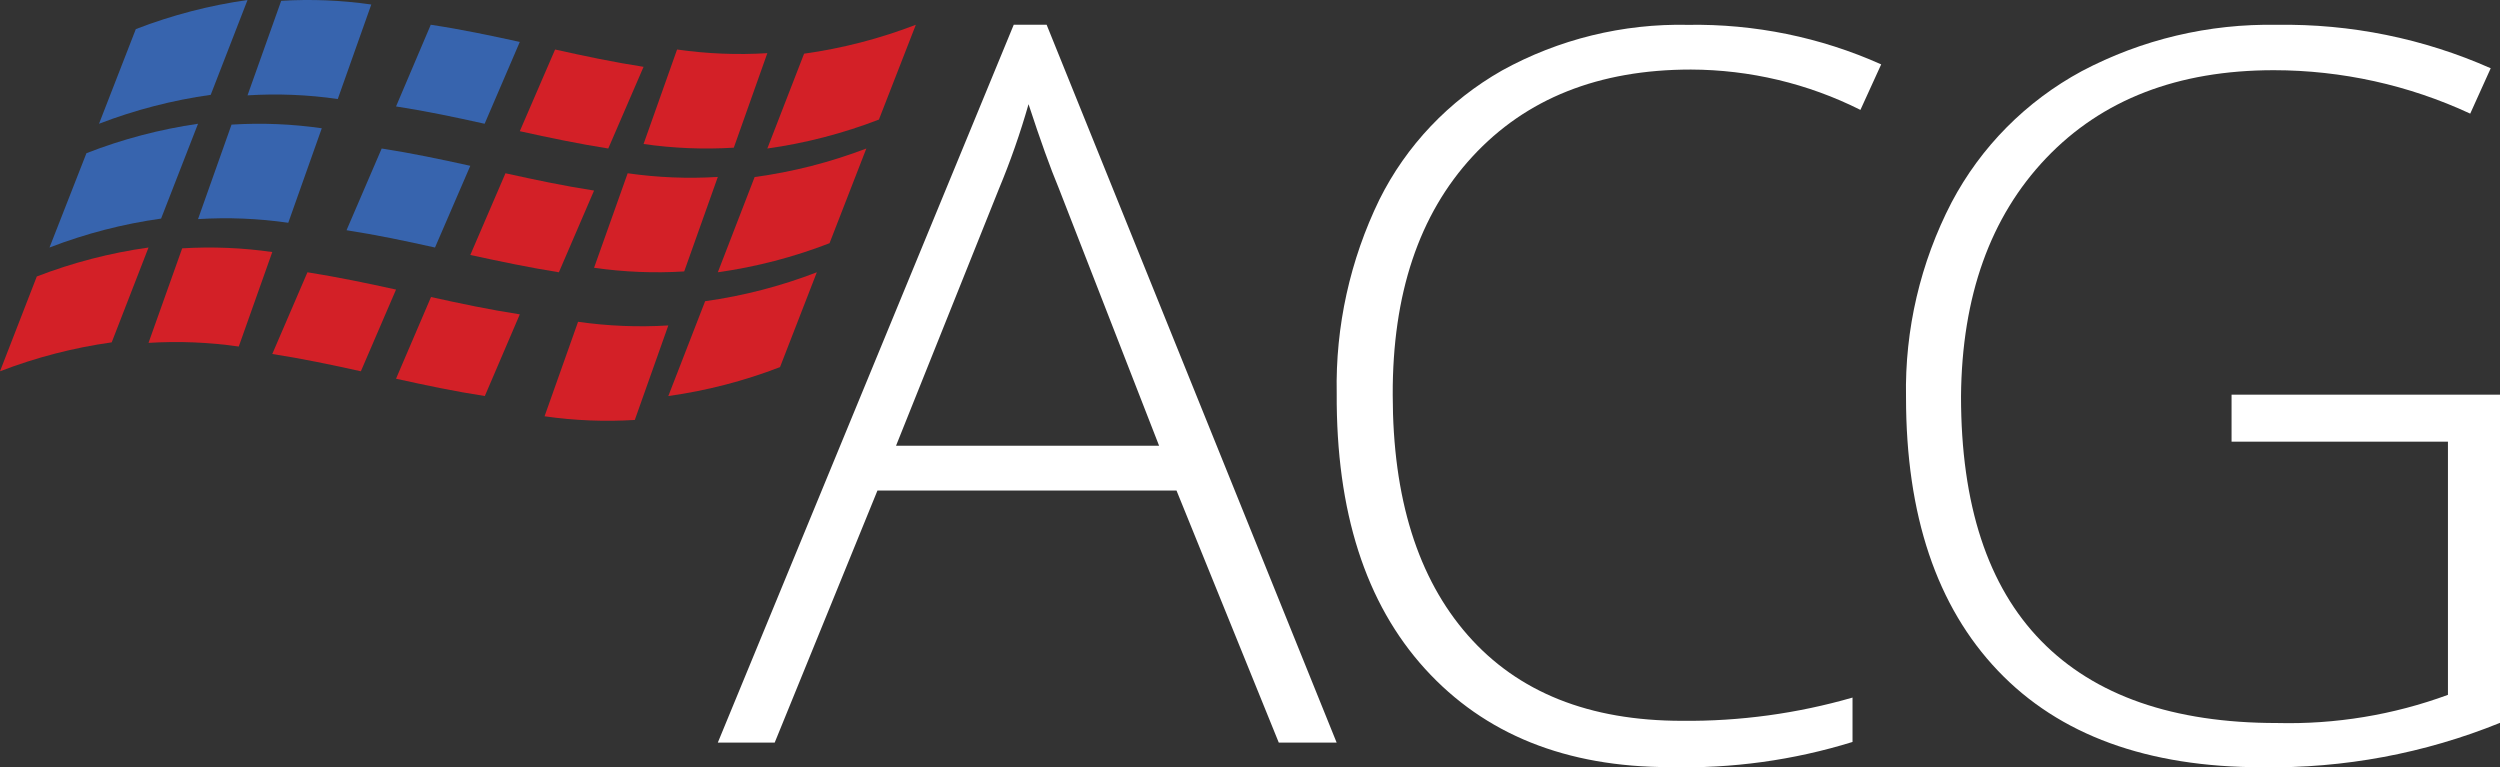 <?xml version="1.0" encoding="UTF-8"?>
<svg width="101px" height="31px" viewBox="0 0 101 31" version="1.1" xmlns="http://www.w3.org/2000/svg" xmlns:xlink="http://www.w3.org/1999/xlink">
    <rect x="0" y="0" width="101" height="31" fill="#333333" stroke="none"/>
    <!-- Generator: Sketch 55.1 (78136) - https://sketchapp.com -->
    <title>acg_logo_b01-outlines_no-name</title>
    <desc>Created with Sketch.</desc>
    <g id="FOR-JUNE-15-Launch:--SubDomain-Investor-Servicing-Login" stroke="none" stroke-width="1" fill="none" fill-rule="evenodd">
        <g id="I.-Dash-/-Sub-Domain/ACG/Your-Investments/Choose" transform="translate(-25, -28)" fill-rule="nonzero">
            <g id="acg_logo_b01-outlines_no-name" transform="translate(25, 28)">
                <path d="M8,5 C6.46,5.223 4.948,5.621 3.492,6.189 L2,10 C3.456,9.438 4.968,9.046 6.508,8.831 L8,5 Z" id="Path" fill="#3764AE"></path>
                <path d="M10,0 C8.458,0.218 6.945,0.612 5.487,1.176 L4,5 C5.458,4.439 6.972,4.047 8.513,3.831 L10,0 Z" id="Path" fill="#3764AE"></path>
                <path d="M0,15 C1.458,14.439 2.972,14.047 4.513,13.831 L6,10 C4.459,10.215 2.945,10.607 1.487,11.169 L0,15 Z" id="Path" fill="#D32027"></path>
                <path d="M6,13.852 C7.217,13.777 8.437,13.826 9.646,14 L11,10.182 C9.793,10.009 8.575,9.959 7.36,10.033 L6,13.852 Z" id="Path" fill="#D32027"></path>
                <path d="M9.354,5.034 L8,8.852 C9.217,8.776 10.437,8.826 11.646,9 L13,5.182 C11.791,5.008 10.571,4.959 9.354,5.034 L9.354,5.034 Z" id="Path" fill="#3764AE"></path>
                <path d="M15,0.182 C13.793,0.009 12.575,-0.041 11.36,0.033 L10,3.852 C11.217,3.777 12.437,3.826 13.646,4 L15,0.182 Z" id="Path" fill="#3764AE"></path>
                <path d="M15.42,6 L14,9.301 C15.214,9.488 16.397,9.738 17.574,10 L19,6.699 C17.811,6.437 16.628,6.186 15.42,6 Z" id="Path" fill="#3764AE"></path>
                <path d="M11,14.301 C12.209,14.488 13.4,14.738 14.579,15 L16,11.699 C14.815,11.437 13.631,11.192 12.421,11 L11,14.301 Z" id="Path" fill="#D32027"></path>
                <path d="M21,1.694 C19.822,1.437 18.65,1.187 17.403,1 L16,4.3 C17.216,4.487 18.4,4.738 19.579,5 L21,1.694 Z" id="Path" fill="#3764AE"></path>
                <path d="M16,15.3 C17.188,15.563 18.375,15.813 19.587,16 L21,12.7 C19.788,12.513 18.594,12.262 17.413,12 L16,15.3 Z" id="Path" fill="#D32027"></path>
                <path d="M26,2.7 C24.786,2.513 23.603,2.262 22.426,2 L21,5.3 C22.183,5.563 23.366,5.808 24.574,6 L26,2.7 Z" id="Path" fill="#D32027"></path>
                <path d="M20.421,7 L19,10.301 C20.185,10.557 21.369,10.808 22.579,11 L24,7.699 C22.791,7.512 21.606,7.262 20.421,7 Z" id="Path" fill="#D32027"></path>
                <path d="M22,16.818 C23.209,16.991 24.429,17.041 25.646,16.966 L27,13.148 C25.783,13.223 24.563,13.173 23.354,13 L22,16.818 Z" id="Path" fill="#D32027"></path>
                <path d="M25.358,7 L24,10.818 C25.208,10.991 26.426,11.041 27.642,10.966 L29,7.148 C27.785,7.223 26.566,7.173 25.358,7 L25.358,7 Z" id="Path" fill="#D32027"></path>
                <path d="M31,2.148 C29.783,2.223 28.563,2.173 27.354,2 L26,5.818 C27.209,5.991 28.429,6.041 29.646,5.966 L31,2.148 Z" id="Path" fill="#D32027"></path>
                <path d="M37,1 C35.542,1.562 34.027,1.954 32.485,2.169 L31,6 C32.54,5.785 34.052,5.392 35.508,4.831 L37,1 Z" id="Path" fill="#D32027"></path>
                <path d="M30.487,7.153 L29,11 C30.541,10.784 32.055,10.39 33.513,9.826 L35,6 C33.541,6.557 32.028,6.944 30.487,7.153 L30.487,7.153 Z" id="Path" fill="#D32027"></path>
                <path d="M27,16 C28.542,15.785 30.055,15.393 31.513,14.831 L33,11 C31.542,11.562 30.028,11.954 28.487,12.169 L27,16 Z" id="Path" fill="#D32027"></path>
                <path d="M47.531,19.818 L35.449,19.818 L31.298,30 L29,30 L40.955,1 L42.284,1 L54,30 L51.662,30 L47.531,19.818 Z M36.2,18.007 L46.827,18.007 L42.775,7.606 C42.434,6.789 42.027,5.657 41.553,4.209 C41.22,5.376 40.819,6.522 40.351,7.644 L36.2,18.007 Z" id="Shape" fill="#FFFFFF"></path>
                <path d="M68.313,2.81 C64.59,2.81 61.648,3.981 59.488,6.324 C57.327,8.667 56.253,11.878 56.266,15.955 C56.266,20.124 57.278,23.361 59.301,25.665 C61.324,27.969 64.209,29.121 67.953,29.121 C70.284,29.144 72.606,28.827 74.842,28.182 L74.842,29.975 C72.456,30.714 69.962,31.058 67.461,30.992 C63.272,30.992 59.976,29.668 57.571,27.021 C55.166,24.374 53.977,20.663 54.003,15.89 C53.95,13.186 54.54,10.507 55.727,8.065 C56.812,5.883 58.536,4.067 60.679,2.849 C62.969,1.584 65.565,0.947 68.193,1.004 C70.884,0.959 73.552,1.504 76,2.601 L75.161,4.44 C73.042,3.375 70.695,2.817 68.313,2.81 Z" id="Path" fill="#FFFFFF"></path>
                <path d="M90.149,15.945 L101,15.945 L101,29.203 C97.955,30.438 94.688,31.048 91.397,30.997 C86.753,30.997 83.192,29.697 80.717,27.098 C78.241,24.498 77.003,20.815 77.003,16.049 C76.95,13.315 77.582,10.611 78.843,8.178 C80.026,5.934 81.856,4.088 84.102,2.875 C86.525,1.594 89.241,0.95 91.989,1.003 C94.963,0.956 97.911,1.555 100.625,2.758 L99.797,4.591 C97.315,3.437 94.607,2.838 91.864,2.836 C87.986,2.836 84.919,4.021 82.662,6.391 C80.406,8.761 79.26,11.967 79.225,16.01 C79.225,20.39 80.305,23.685 82.465,25.895 C84.625,28.105 87.8,29.21 91.989,29.21 C94.344,29.27 96.689,28.884 98.897,28.072 L98.897,17.843 L90.155,17.843 L90.155,15.945 L90.155,15.945 L90.149,15.945 Z" id="Path" fill="#FFFFFF"></path>
            </g>
        </g>
    </g>
</svg>